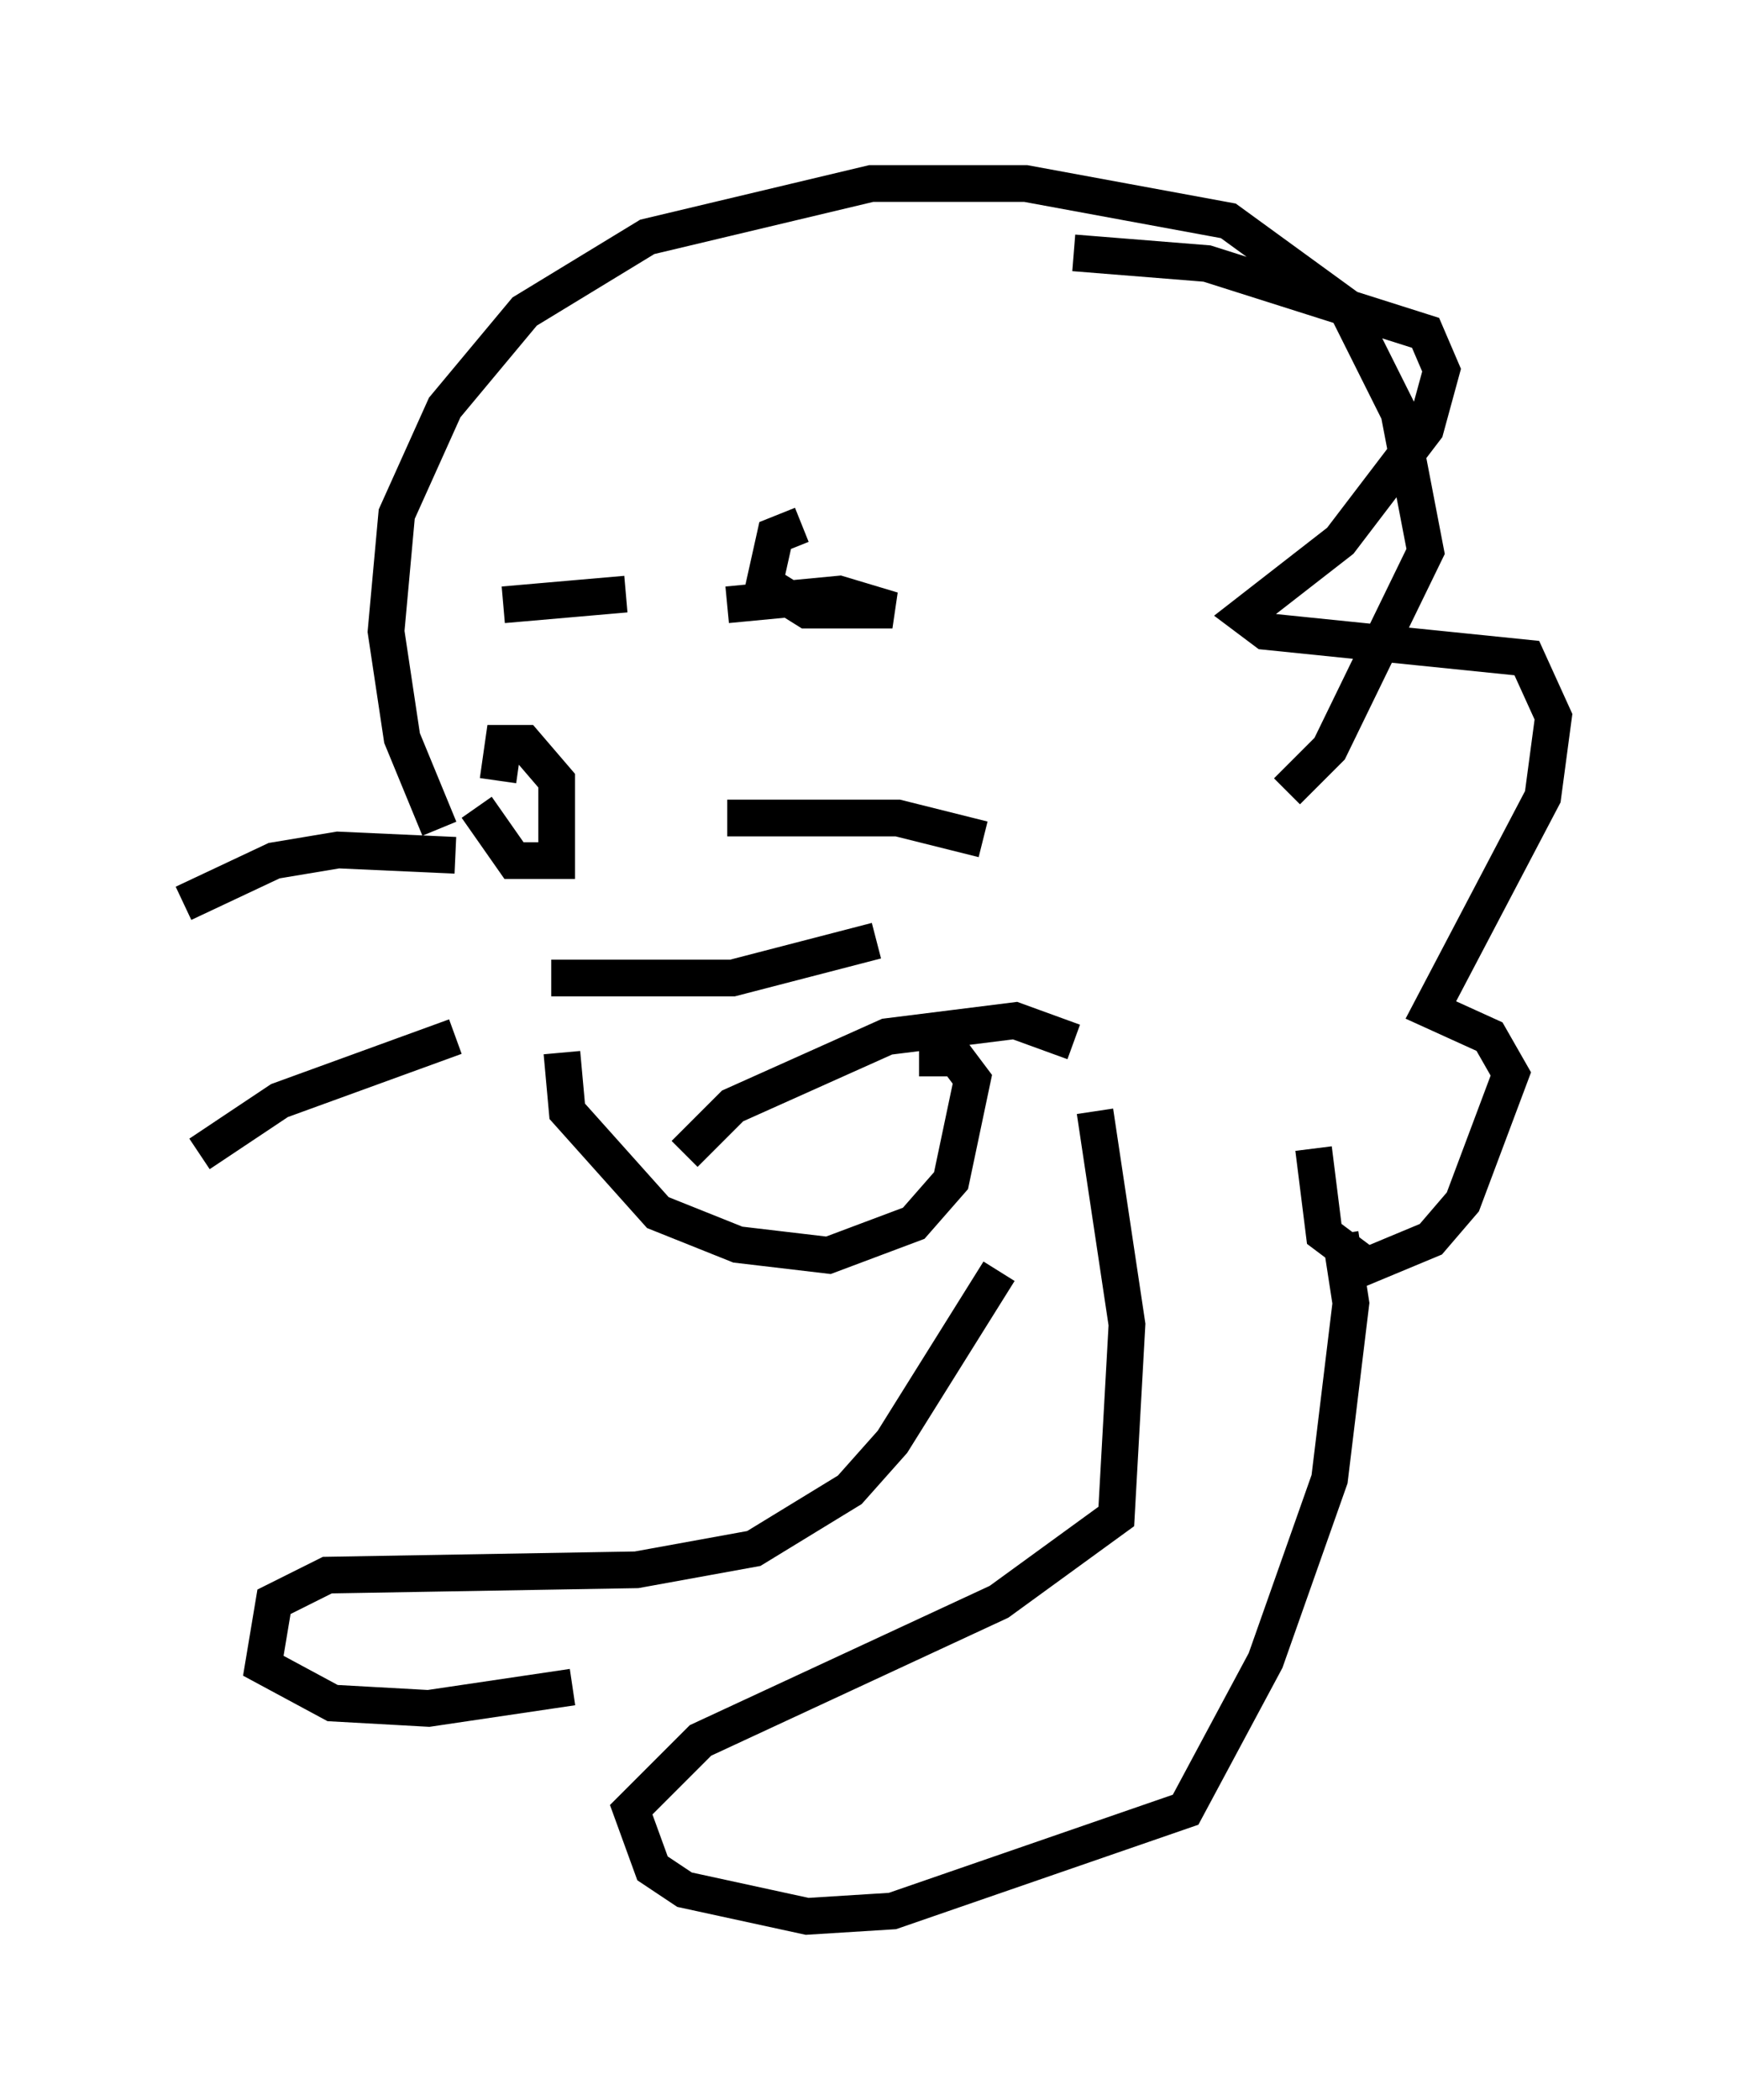 <?xml version="1.0" encoding="utf-8" ?>
<svg baseProfile="full" height="57.207" version="1.1" width="47.33" xmlns="http://www.w3.org/2000/svg" xmlns:ev="http://www.w3.org/2001/xml-events" xmlns:xlink="http://www.w3.org/1999/xlink"><defs /><rect fill="white" height="57.207" width="47.33" x="0" y="0" /><path d="M12.989, 21.268 m0.0, 0.726 l1.017, 1.453 1.162, 0.0 l0.0, -2.179 -0.872, -1.017 l-0.581, 0.0 -0.145, 1.017 m-1.162, 2.034 l-3.196, -0.145 -1.743, 0.291 l-2.469, 1.162 m14.816, -2.324 l4.648, 0.0 2.324, 0.581 m-14.38, 5.374 l-4.793, 1.743 -2.179, 1.453 m13.218, 0.0 l1.307, -1.307 4.212, -1.888 l3.486, -0.436 1.598, 0.581 m-17.285, -5.81 l-1.017, -2.469 -0.436, -2.905 l0.291, -3.196 1.307, -2.905 l2.179, -2.615 3.341, -2.034 l6.101, -1.453 4.212, 0.0 l5.52, 1.017 3.196, 2.324 l1.453, 2.905 0.726, 3.777 l-2.615, 5.374 -1.162, 1.162 m-5.81, -14.67 l3.631, 0.291 5.955, 1.888 l0.436, 1.017 -0.436, 1.598 l-2.324, 3.05 -2.615, 2.034 l0.581, 0.436 7.117, 0.726 l0.726, 1.598 -0.291, 2.179 l-3.05, 5.81 1.598, 0.726 l0.581, 1.017 -1.307, 3.486 l-0.872, 1.017 -1.743, 0.726 l-1.162, -0.872 -0.291, -2.324 m-13.944, -16.994 l-0.726, 0.291 -0.291, 1.307 l1.162, 0.726 2.324, 0.0 l-1.453, -0.436 -3.05, 0.291 m-6.101, 0.0 l3.341, -0.291 m-1.743, 12.492 l0.145, 1.598 2.469, 2.76 l2.179, 0.872 2.469, 0.291 l2.324, -0.872 1.017, -1.162 l0.581, -2.76 -0.436, -0.581 l-1.017, 0.0 m-10.022, -2.179 l4.939, 0.0 3.922, -1.017 m5.955, 4.648 l0.872, 5.81 -0.291, 5.229 l-3.196, 2.324 -8.134, 3.777 l-1.888, 1.888 0.581, 1.598 l0.872, 0.581 3.341, 0.726 l2.324, -0.145 7.989, -2.76 l2.179, -4.067 1.743, -4.939 l0.581, -4.793 -0.291, -1.888 m-9.296, 1.017 l-2.905, 4.648 -1.162, 1.307 l-2.615, 1.598 -3.196, 0.581 l-8.425, 0.145 -1.453, 0.726 l-0.291, 1.743 1.888, 1.017 l2.615, 0.145 3.922, -0.581 " fill="none" stroke="black" stroke-width="1" /></svg>